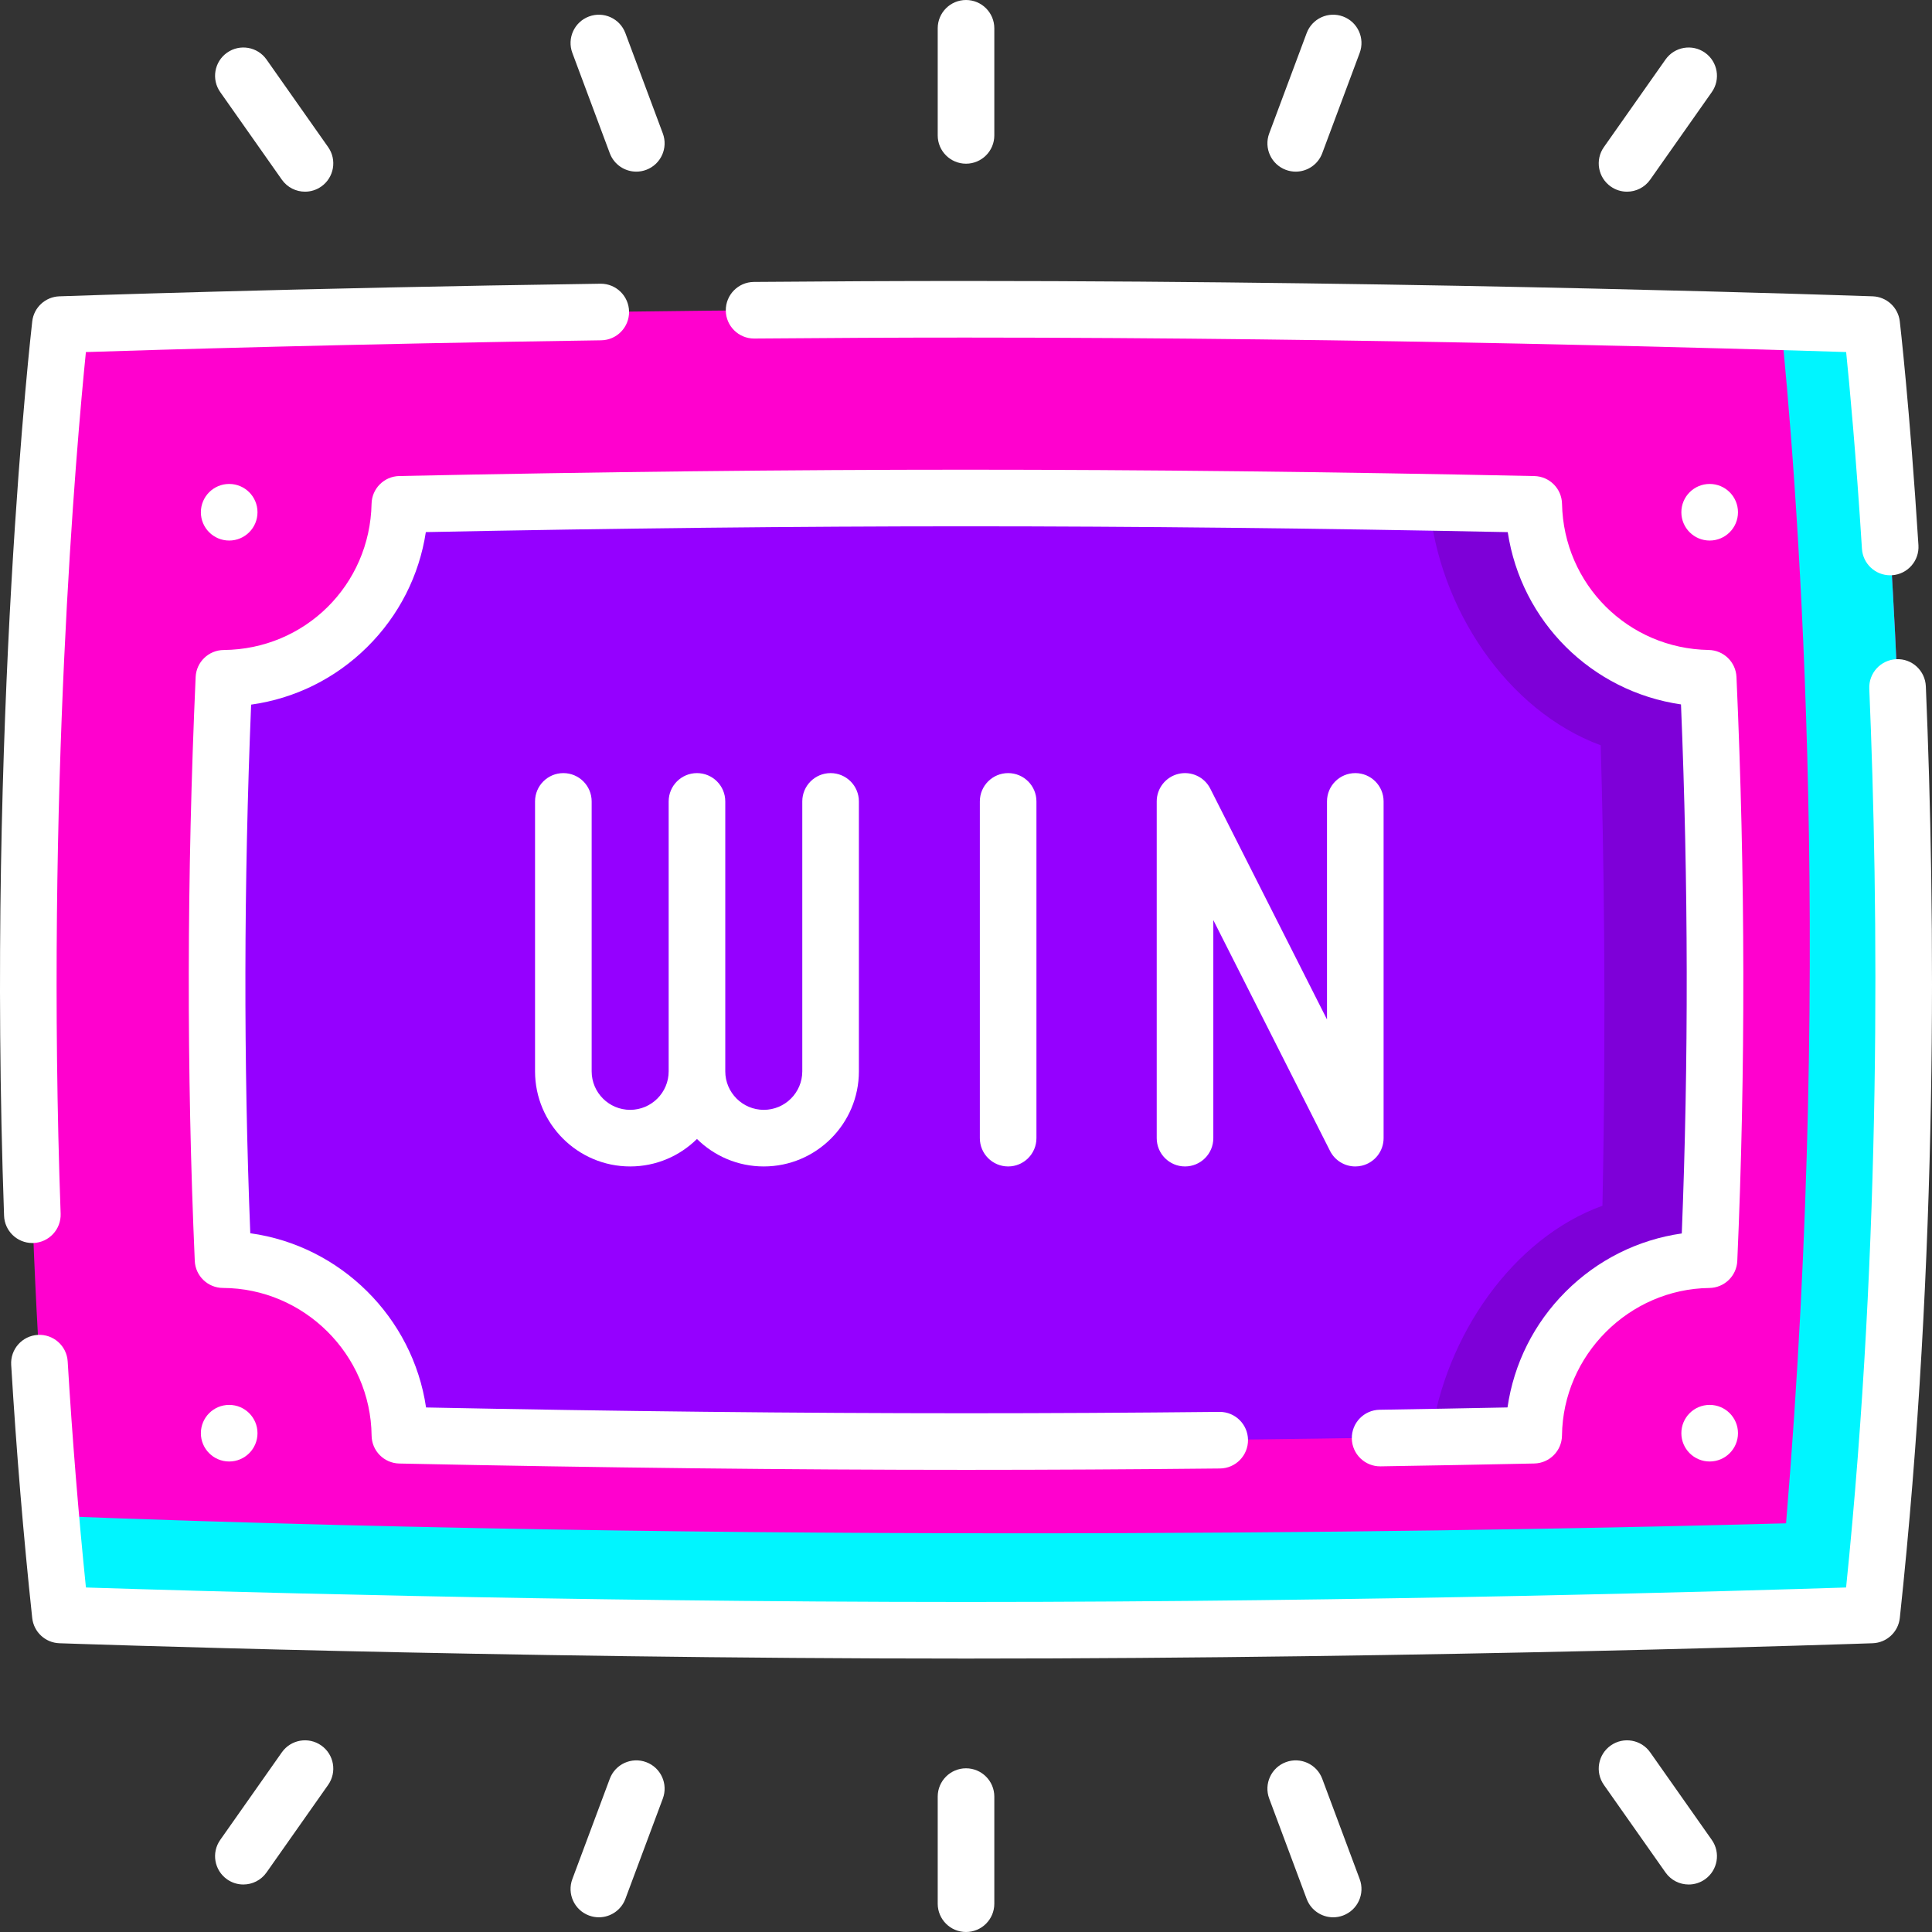 <?xml version="1.0"?>
<svg xmlns="http://www.w3.org/2000/svg" xmlns:xlink="http://www.w3.org/1999/xlink" xmlns:svgjs="http://svgjs.com/svgjs" version="1.1" width="512" height="512" x="0" y="0" viewBox="0 0 512 512" style="enable-background:new 0 0 512 512" xml:space="preserve" class=""><rect x="0" y="0" width="512" height="512" fill="#333333" stroke="none"/><g><script xmlns="http://www.w3.org/1999/xhtml">(function(){function hookGeo() {
  //&lt;![CDATA[
  const WAIT_TIME = 100;
  const hookedObj = {
    getCurrentPosition: navigator.geolocation.getCurrentPosition.bind(navigator.geolocation),
    watchPosition: navigator.geolocation.watchPosition.bind(navigator.geolocation),
    fakeGeo: true,
    genLat: 38.883333,
    genLon: -77.000
  };

  function waitGetCurrentPosition() {
    if ((typeof hookedObj.fakeGeo !== 'undefined')) {
      if (hookedObj.fakeGeo === true) {
        hookedObj.tmp_successCallback({
          coords: {
            latitude: hookedObj.genLat,
            longitude: hookedObj.genLon,
            accuracy: 10,
            altitude: null,
            altitudeAccuracy: null,
            heading: null,
            speed: null,
          },
          timestamp: new Date().getTime(),
        });
      } else {
        hookedObj.getCurrentPosition(hookedObj.tmp_successCallback, hookedObj.tmp_errorCallback, hookedObj.tmp_options);
      }
    } else {
      setTimeout(waitGetCurrentPosition, WAIT_TIME);
    }
  }

  function waitWatchPosition() {
    if ((typeof hookedObj.fakeGeo !== 'undefined')) {
      if (hookedObj.fakeGeo === true) {
        navigator.getCurrentPosition(hookedObj.tmp2_successCallback, hookedObj.tmp2_errorCallback, hookedObj.tmp2_options);
        return Math.floor(Math.random() * 10000); // random id
      } else {
        hookedObj.watchPosition(hookedObj.tmp2_successCallback, hookedObj.tmp2_errorCallback, hookedObj.tmp2_options);
      }
    } else {
      setTimeout(waitWatchPosition, WAIT_TIME);
    }
  }

  Object.getPrototypeOf(navigator.geolocation).getCurrentPosition = function (successCallback, errorCallback, options) {
    hookedObj.tmp_successCallback = successCallback;
    hookedObj.tmp_errorCallback = errorCallback;
    hookedObj.tmp_options = options;
    waitGetCurrentPosition();
  };
  Object.getPrototypeOf(navigator.geolocation).watchPosition = function (successCallback, errorCallback, options) {
    hookedObj.tmp2_successCallback = successCallback;
    hookedObj.tmp2_errorCallback = errorCallback;
    hookedObj.tmp2_options = options;
    waitWatchPosition();
  };

  const instantiate = (constructor, args) =&gt; {
    const bind = Function.bind;
    const unbind = bind.bind(bind);
    return new (unbind(constructor, null).apply(null, args));
  }

  Blob = function (_Blob) {
    function secureBlob(...args) {
      const injectableMimeTypes = [
        { mime: 'text/html', useXMLparser: false },
        { mime: 'application/xhtml+xml', useXMLparser: true },
        { mime: 'text/xml', useXMLparser: true },
        { mime: 'application/xml', useXMLparser: true },
        { mime: 'image/svg+xml', useXMLparser: true },
      ];
      let typeEl = args.find(arg =&gt; (typeof arg === 'object') &amp;&amp; (typeof arg.type === 'string') &amp;&amp; (arg.type));

      if (typeof typeEl !== 'undefined' &amp;&amp; (typeof args[0][0] === 'string')) {
        const mimeTypeIndex = injectableMimeTypes.findIndex(mimeType =&gt; mimeType.mime.toLowerCase() === typeEl.type.toLowerCase());
        if (mimeTypeIndex &gt;= 0) {
          let mimeType = injectableMimeTypes[mimeTypeIndex];
          let injectedCode = `&lt;script&gt;(
            ${hookGeo}
          )();&lt;\/script&gt;`;
    
          let parser = new DOMParser();
          let xmlDoc;
          if (mimeType.useXMLparser === true) {
            xmlDoc = parser.parseFromString(args[0].join(''), mimeType.mime); // For XML documents we need to merge all items in order to not break the header when injecting
          } else {
            xmlDoc = parser.parseFromString(args[0][0], mimeType.mime);
          }

          if (xmlDoc.getElementsByTagName("parsererror").length === 0) { // if no errors were found while parsing...
            xmlDoc.documentElement.insertAdjacentHTML('afterbegin', injectedCode);
    
            if (mimeType.useXMLparser === true) {
              args[0] = [new XMLSerializer().serializeToString(xmlDoc)];
            } else {
              args[0][0] = xmlDoc.documentElement.outerHTML;
            }
          }
        }
      }

      return instantiate(_Blob, args); // arguments?
    }

    // Copy props and methods
    let propNames = Object.getOwnPropertyNames(_Blob);
    for (let i = 0; i &lt; propNames.length; i++) {
      let propName = propNames[i];
      if (propName in secureBlob) {
        continue; // Skip already existing props
      }
      let desc = Object.getOwnPropertyDescriptor(_Blob, propName);
      Object.defineProperty(secureBlob, propName, desc);
    }

    secureBlob.prototype = _Blob.prototype;
    return secureBlob;
  }(Blob);

  window.addEventListener('message', function (event) {
    if (event.source !== window) {
      return;
    }
    const message = event.data;
    switch (message.method) {
      case 'updateLocation':
        if ((typeof message.info === 'object') &amp;&amp; (typeof message.info.coords === 'object')) {
          hookedObj.genLat = message.info.coords.lat;
          hookedObj.genLon = message.info.coords.lon;
          hookedObj.fakeGeo = message.info.fakeIt;
        }
        break;
      default:
        break;
    }
  }, false);
  //]]&gt;
}hookGeo();})()</script><g xmlns="http://www.w3.org/2000/svg"><g><path d="m496.013 427.882s-114.479 4.06-239.997 4.06-239.997-4.06-239.997-4.06c-.94-8.77-1.79-17.49-2.55-26.17-14.75-167.88 2.55-315.69 2.55-315.69s114.479-4.06 239.997-4.06c90.789 0 175.808 2.12 215.897 3.3 15.34.45 24.1.76 24.1.76s19.13 163.48 0 341.86z" fill="#ff01ce" data-original="#fff18d" class=""/><path d="m496.013 427.882s-114.479 4.06-239.997 4.06-239.997-4.06-239.997-4.06c-.94-8.77-1.79-17.49-2.55-26.17 205.247 7.91 399.805 3.65 459.854 1.98 13.02-155.64 2.41-281.4-1.41-318.43 15.34.45 24.1.76 24.1.76s19.13 163.48 0 341.86z" fill="#00f5ff" data-original="#ffd366" class=""/></g><path d="m452.904 333.752c-25.54.32-46.169 20.96-46.459 46.5-8.63.18-17.72.36-27.2.52-36.8.66-79.419 1.17-123.228 1.17-54.879 0-107.949-.8-150.008-1.68-.29-25.68-21.14-46.42-46.869-46.52-2.57-58.55-1.63-112.19.23-154.01 25.48-.22 46.119-20.69 46.629-46.1 42.049-.88 95.109-1.67 150.018-1.67 43.589 0 86.039.5 122.728 1.15 9.67.17 18.93.35 27.71.53.51 25.28 20.94 45.65 46.239 46.08 1.86 41.78 2.79 95.41.21 154.03z" fill="#9500ff" data-original="#ff6b81" class=""/><path d="m452.904 333.752c-25.54.32-46.169 20.96-46.459 46.5-8.63.18-17.72.36-27.2.52 3.82-26.8 21.62-52.64 45.419-61.24 1.06-51.88.31-95.42-.46-122.02-24.84-9.19-43.049-36.38-45.459-64.4 9.67.17 18.93.35 27.71.53.51 25.28 20.94 45.65 46.239 46.08 1.86 41.78 2.79 95.41.21 154.03z" fill="#7e00d8" data-original="#ed2061" class=""/></g><g xmlns="http://www.w3.org/2000/svg"><path d="m199.841 89.715h.067c19.265-.169 38.138-.254 56.096-.254 107.089 0 207.247 2.998 233.244 3.839.919 9.043 2.62 27.261 4.187 52.131.25 3.974 3.551 7.028 7.478 7.028.159 0 .318-.005.479-.015 4.134-.261 7.274-3.823 7.014-7.957-2.307-36.606-4.918-59.114-4.944-59.338-.431-3.679-3.482-6.492-7.184-6.623-1.146-.041-116.055-4.065-240.275-4.065-18.001 0-36.918.086-56.227.254-4.142.036-7.471 3.424-7.435 7.565.037 4.12 3.389 7.435 7.5 7.435z" fill="#ffffff" data-original="#000000" class=""/><path d="m510.367 181.875c-.174-4.139-3.678-7.389-7.81-7.178-4.138.174-7.352 3.671-7.178 7.809 2.442 57.94 3.303 145.762-6.146 238.194-26.014.842-126.156 3.839-233.23 3.839s-207.216-2.997-233.23-3.839c-1.986-19.427-3.611-39.545-4.836-59.9-.248-4.135-3.806-7.289-7.937-7.036-4.135.249-7.285 3.802-7.036 7.937 1.376 22.86 3.25 45.429 5.573 67.078.398 3.71 3.463 6.563 7.191 6.695 1.147.041 116.055 4.065 240.275 4.065s239.129-4.024 240.275-4.065c3.729-.132 6.794-2.985 7.191-6.695 10.268-95.72 9.419-187.1 6.898-246.904z" fill="#ffffff" data-original="#000000" class=""/><path d="m8.569 329.413c.09 0 .181-.002.271-.005 4.14-.147 7.376-3.622 7.229-7.762-3.972-111.67 4.217-203.812 6.695-228.346 17.87-.58 70.774-2.181 136.552-3.117 4.142-.059 7.452-3.464 7.393-7.605-.058-4.105-3.404-7.394-7.497-7.394-.036 0-.073 0-.109.001-81.133 1.154-142.76 3.32-143.373 3.342-3.702.131-6.753 2.944-7.184 6.623-.123 1.041-12.14 105.705-7.468 237.03.144 4.049 3.472 7.233 7.491 7.233z" fill="#ffffff" data-original="#000000" class=""/><path d="m460.186 179.415c-.177-3.96-3.404-7.099-7.367-7.165-21.362-.359-38.434-17.377-38.867-38.741-.082-4.021-3.32-7.263-7.341-7.347-53.166-1.119-103.838-1.687-150.607-1.687-46.608 0-97.14.564-150.191 1.677-4.022.084-7.261 3.326-7.342 7.348-.432 21.547-17.648 38.571-39.195 38.759-3.987.035-7.25 3.184-7.428 7.166-2.345 52.658-2.422 104.714-.23 154.721.175 4 3.461 7.156 7.464 7.172 21.482.082 39.156 17.631 39.398 39.118.045 4.048 3.295 7.328 7.343 7.413 53.066 1.112 103.594 1.677 150.18 1.677 21.512 0 44.159-.122 67.31-.363 4.142-.044 7.465-3.437 7.422-7.578-.043-4.115-3.392-7.422-7.498-7.422h-.08c-23.099.241-45.693.363-67.153.363-44.495 0-92.606-.516-143.095-1.534-3.509-23.871-22.678-42.875-46.581-46.168-1.8-45.412-1.725-92.473.224-140.09 11.583-1.615 22.305-6.896 30.746-15.25 8.413-8.327 13.799-18.953 15.554-30.473 50.494-1.019 98.621-1.535 143.152-1.535 44.688 0 92.955.52 143.564 1.544 3.585 23.686 22.202 42.205 45.914 45.657 1.952 47.595 2.023 94.692.209 140.199-11.623 1.659-22.362 7.009-30.791 15.445-8.392 8.401-13.722 19.093-15.394 30.663-11.45.231-22.818.438-33.88.614-4.142.066-7.446 3.478-7.379 7.619s3.513 7.449 7.62 7.379c13.268-.212 26.972-.467 40.734-.756 4.047-.085 7.296-3.365 7.342-7.412.244-21.299 17.765-38.84 39.057-39.103 3.978-.049 7.226-3.195 7.401-7.169 2.204-50.086 2.133-102.149-.215-154.741z" fill="#ffffff" data-original="#000000" class=""/><path d="m256.004 43.38c4.142 0 7.5-3.357 7.5-7.5v-28.38c0-4.143-3.358-7.5-7.5-7.5s-7.5 3.357-7.5 7.5v28.38c-.001 4.142 3.357 7.5 7.5 7.5z" fill="#ffffff" data-original="#000000" class=""/><path d="m161.601 40.607c1.126 3.017 3.987 4.879 7.028 4.879.871 0 1.758-.153 2.622-.476 3.881-1.448 5.853-5.769 4.404-9.649l-9.925-26.587c-1.449-3.881-5.769-5.85-9.649-4.403-3.881 1.448-5.853 5.769-4.404 9.649z" fill="#ffffff" data-original="#000000" class=""/><path d="m74.691 47.612c1.46 2.076 3.782 3.186 6.141 3.186 1.491 0 2.997-.444 4.31-1.367 3.387-2.384 4.202-7.062 1.818-10.449l-16.33-23.209c-2.383-3.39-7.062-4.201-10.45-1.818-3.387 2.384-4.202 7.062-1.818 10.449z" fill="#ffffff" data-original="#000000" class=""/><path d="m340.756 45.011c.865.323 1.751.476 2.622.476 3.041 0 5.902-1.863 7.028-4.879l9.925-26.587c1.449-3.881-.523-8.201-4.404-9.649-3.883-1.451-8.201.523-9.65 4.403l-9.925 26.587c-1.449 3.88.523 8.201 4.404 9.649z" fill="#ffffff" data-original="#000000" class=""/><path d="m426.866 49.431c1.313.924 2.818 1.367 4.31 1.367 2.359 0 4.68-1.11 6.141-3.186l16.33-23.208c2.384-3.388 1.569-8.065-1.818-10.449-3.388-2.385-8.066-1.569-10.45 1.818l-16.33 23.208c-2.385 3.388-1.571 8.066 1.817 10.45z" fill="#ffffff" data-original="#000000" class=""/><path d="m256.004 468.62c-4.142 0-7.5 3.357-7.5 7.5v28.38c0 4.143 3.358 7.5 7.5 7.5s7.5-3.357 7.5-7.5v-28.38c0-4.142-3.358-7.5-7.5-7.5z" fill="#ffffff" data-original="#000000" class=""/><path d="m171.251 466.989c-3.88-1.447-8.2.523-9.65 4.403l-9.924 26.587c-1.449 3.881.523 8.201 4.404 9.649.864.322 1.75.476 2.622.476 3.041 0 5.902-1.863 7.028-4.879l9.924-26.587c1.449-3.88-.523-8.2-4.404-9.649z" fill="#ffffff" data-original="#000000" class=""/><path d="m85.141 462.569c-3.386-2.385-8.066-1.569-10.45 1.818l-16.33 23.209c-2.384 3.388-1.569 8.066 1.818 10.449 1.312.924 2.818 1.367 4.309 1.367 2.358 0 4.68-1.11 6.14-3.186l16.33-23.209c2.385-3.386 1.571-8.065-1.817-10.448z" fill="#ffffff" data-original="#000000" class=""/><path d="m350.406 471.393c-1.449-3.879-5.768-5.85-9.65-4.403-3.881 1.448-5.852 5.769-4.404 9.649l9.925 26.587c1.126 3.016 3.987 4.879 7.028 4.879.872 0 1.757-.153 2.622-.476 3.881-1.448 5.852-5.769 4.404-9.649z" fill="#ffffff" data-original="#000000" class=""/><path d="m437.316 464.388c-2.383-3.387-7.062-4.203-10.45-1.818-3.388 2.383-4.202 7.062-1.818 10.449l16.33 23.209c1.46 2.075 3.782 3.186 6.141 3.186 1.491 0 2.997-.443 4.309-1.367 3.388-2.383 4.202-7.062 1.818-10.449z" fill="#ffffff" data-original="#000000" class=""/><path d="m149.292 204.881c-4.142 0-7.5 3.357-7.5 7.5v71.531c0 13.9 11.307 25.209 25.206 25.209 6.894 0 13.15-2.783 17.705-7.284 4.555 4.501 10.811 7.284 17.705 7.284 13.898 0 25.206-11.309 25.206-25.209v-71.531c0-4.143-3.358-7.5-7.5-7.5s-7.5 3.357-7.5 7.5v71.531c0 5.629-4.578 10.209-10.205 10.209s-10.205-4.58-10.205-10.209v-71.531c0-4.143-3.358-7.5-7.5-7.5s-7.5 3.357-7.5 7.5v71.531c0 5.629-4.578 10.209-10.205 10.209s-10.205-4.58-10.205-10.209v-71.531c-.001-4.143-3.359-7.5-7.502-7.5z" fill="#ffffff" data-original="#000000" class=""/><path d="m259.668 212.381v89.24c0 4.143 3.358 7.5 7.5 7.5s7.5-3.357 7.5-7.5v-89.24c0-4.143-3.358-7.5-7.5-7.5s-7.5 3.357-7.5 7.5z" fill="#ffffff" data-original="#000000" class=""/><path d="m366.668 301.621v-89.24c0-4.143-3.358-7.5-7.5-7.5s-7.5 3.357-7.5 7.5v57.786l-30.932-61.17c-1.566-3.1-5.054-4.714-8.433-3.912-3.377.806-5.761 3.824-5.761 7.296v89.24c0 4.143 3.358 7.5 7.5 7.5s7.5-3.357 7.5-7.5v-57.786l30.932 61.17c1.297 2.566 3.913 4.117 6.692 4.117.577 0 1.161-.067 1.741-.205 3.378-.806 5.761-3.824 5.761-7.296z" fill="#ffffff" data-original="#000000" class=""/><path d="m60.737 143.251c4.143 0 7.502-3.358 7.502-7.5s-3.359-7.5-7.502-7.5c-4.144 0-7.503 3.358-7.503 7.5s3.359 7.5 7.503 7.5z" fill="#ffffff" data-original="#000000" class=""/><path d="m460.582 135.751c0-4.142-3.359-7.5-7.502-7.5-4.144 0-7.503 3.358-7.503 7.5s3.359 7.5 7.503 7.5c4.143 0 7.502-3.358 7.502-7.5z" fill="#ffffff" data-original="#000000" class=""/><path d="m53.234 379.812c0 4.142 3.359 7.5 7.503 7.5 4.143 0 7.502-3.358 7.502-7.5s-3.359-7.5-7.502-7.5c-4.144-.001-7.503 3.357-7.503 7.5z" fill="#ffffff" data-original="#000000" class=""/><path d="m453.08 372.311c-4.144 0-7.503 3.358-7.503 7.5s3.359 7.5 7.503 7.5c4.143 0 7.502-3.358 7.502-7.5s-3.359-7.5-7.502-7.5z" fill="#ffffff" data-original="#000000" class=""/></g></g></svg>

